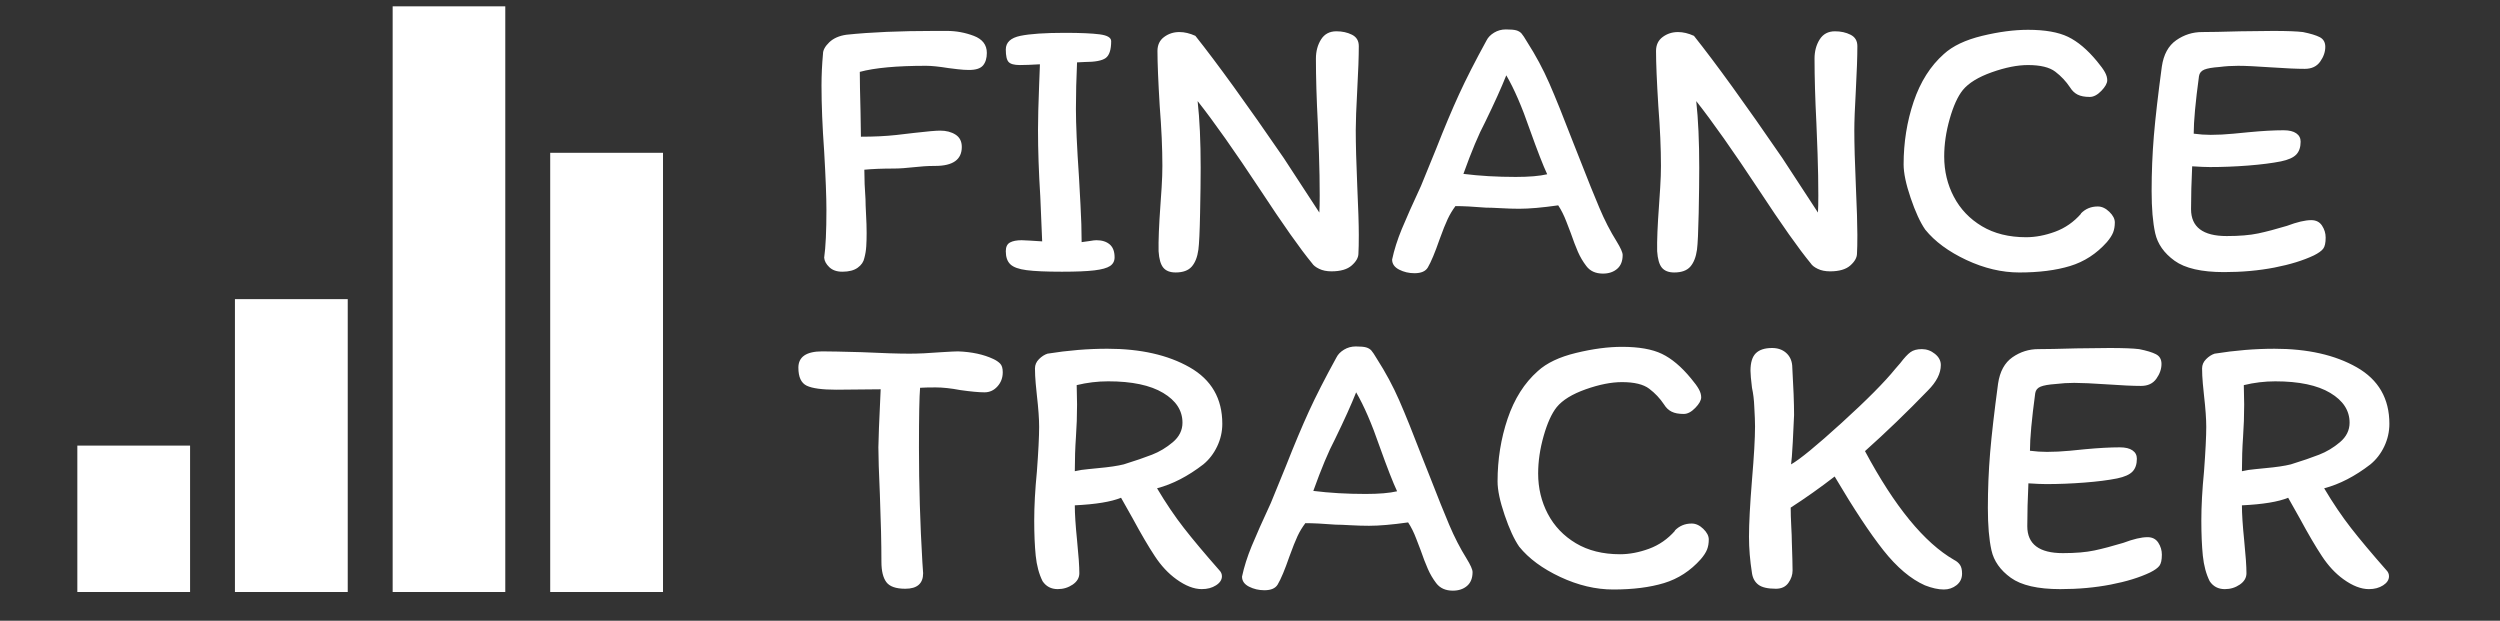 <svg viewBox="704 0 600 148.973" xmlns:xlink="http://www.w3.org/1999/xlink" version="1.1" xmlns="http://www.w3.org/2000/svg" style="max-height: 500px" width="600" height="148.973"><rect x="704" y="0" width="600" height="148.973" fill="#333333" stroke="none"/><svg y="0" x="0" viewBox="0 0 566 145" data-id="lg_sI67YFPKFEtlUgNYJu" data-version="2" height="145" width="2000" xml:space="preserve"><rect fill="transparent" height="100%" width="100%"/><path d="M194.44 61.93q-.27 1.37-1.59 2.32-1.32.96-3.69.96-2 0-3.14-1.1-1.13-1.09-1.22-2.27.54-3.82.54-11.47 0-4.55-.54-14.01-.64-8.92-.64-15.83 0-3.74.36-7.65 0-1.27 1.5-2.73 1.51-1.45 4.15-1.82 8.64-.91 21.2-.91h2.91q3.28 0 6.42 1.18 3.14 1.19 3.14 4.1 0 1.91-.91 3t-3.37 1.09q-1.18 0-2.73-.18t-2.19-.27q-3.45-.55-5.36-.55-10.56 0-15.93 1.46 0 3 .18 9.74l.09 5.82q4.74 0 8.47-.41 3.73-.41 4.27-.5 4.74-.55 6.28-.55 2.19 0 3.69.96t1.5 2.96q0 4.55-6.37 4.55-1.55 0-2.73.09t-2 .18q-3.28.36-5.19.36-4.19 0-7.1.28 0 3.36.28 7.1 0 1.18.13 3.64.14 2.45.14 4.45 0 1.73-.09 3.19t-.46 2.82m51.05-46.96q-.27 5.83-.27 11.2 0 5.55.73 16.29l.36 6.59q.28 4.96.28 9.06.91-.09 1.95-.27 1.05-.19 1.59-.19 2.01 0 3.19 1 1.18 1.01 1.18 3.1 0 1.36-1.09 2.09-1.09.73-3.78 1.05-2.68.32-7.78.32-5.64 0-8.46-.37-2.82-.36-3.91-1.41-1.09-1.04-1.09-3.14 0-1.54 1-2.09 1-.55 2.82-.55l1.91.09 3 .19-.45-10.74q-.55-8.74-.55-16.02 0-3.91.27-10.74l.19-5q-3.1.18-4.83.18-2 0-2.68-.73-.68-.72-.68-3 0-2.55 3.5-3.28 3.5-.72 10.69-.72 5.55 0 8.33.36 2.77.36 2.77 1.64 0 3.09-1.32 4.05-1.32.95-5.05.95zm57.33-.91q0-2.63 1.23-4.59t3.69-1.96q2.09 0 3.73.82 1.64.82 1.64 2.73 0 3.73-.37 10.47-.36 6.55-.36 9.73 0 5.01.36 13.38.37 8.01.37 11.74 0 3-.09 4.46 0 1.45-1.6 2.86-1.59 1.42-4.87 1.42-1.72 0-2.95-.6-1.23-.59-1.69-1.32-4.27-5.18-12.46-17.65-9.19-13.92-15.02-21.29.73 6.55.73 16.01 0 4.19-.14 10.88-.13 6.69-.41 8.78-.36 2.64-1.59 4.05-1.23 1.41-3.87 1.41-2 0-2.95-1.14-.96-1.14-1.14-3.96-.09-3.73.45-11.19.09-1.18.28-4.1.18-2.91.18-5.18 0-6.28-.64-14.38-.54-8.92-.54-13.2 0-2.18 1.59-3.36 1.59-1.19 3.68-1.19 1.82 0 3.83.91 7.82 9.83 21.2 29.31l8.55 13.1q.09-1.46.09-4.09 0-4.65-.18-10.01-.18-5.37-.27-7.28-.46-8.83-.46-15.57m64.89 49.78q-1.19-1.55-2.01-3.41-.81-1.87-1.72-4.51-.19-.45-1.05-2.73-.87-2.27-1.96-3.91-5.73.82-9.37.82-2 0-4.41-.14-2.42-.13-3.6-.13-4.55-.37-7.28-.37-1.09 1.46-1.86 3.1-.78 1.64-1.96 4.91-1.64 4.73-2.82 6.74-.82 1.36-3.19 1.36-2 0-3.68-.86-1.69-.87-1.69-2.42.73-3.45 2.32-7.32 1.6-3.87 4.6-10.33l3.64-8.92q3-7.64 5.51-13.1 2.5-5.46 6.59-12.92.55-1.1 1.82-1.87 1.28-.77 2.82-.77 1.73 0 2.51.22.77.23 1.23.73.45.5 1.36 2.05 3.09 4.82 5.32 9.92 2.23 5.1 5.69 14.1l1.91 4.83q2.55 6.55 4.42 10.96 1.86 4.42 4.14 8.06 1.45 2.36 1.45 3.27 0 2.19-1.32 3.32-1.32 1.14-3.41 1.14-2.64 0-4-1.82m-9.38-22.02q-1.45-3.09-4.18-10.74-2.82-8.19-5.64-13.01-1.73 4.37-5.1 11.28-2.28 4.28-5.19 12.38 5.83.73 12.56.73 4.82 0 7.55-.64m64.16-27.76q0-2.63 1.23-4.59t3.68-1.96q2.1 0 3.73.82 1.64.82 1.64 2.73 0 3.73-.36 10.47-.37 6.55-.37 9.73 0 5.01.37 13.38.36 8.01.36 11.74 0 3-.09 4.46 0 1.45-1.59 2.86-1.59 1.42-4.87 1.42-1.73 0-2.96-.6-1.23-.59-1.68-1.32-4.28-5.18-12.47-17.65-9.19-13.92-15.01-21.29.72 6.55.72 16.01 0 4.19-.13 10.88-.14 6.69-.41 8.78-.37 2.64-1.59 4.05-1.23 1.41-3.87 1.41-2 0-2.96-1.14-.95-1.14-1.14-3.96-.09-3.73.46-11.19.09-1.18.27-4.1.18-2.91.18-5.18 0-6.28-.63-14.38-.55-8.92-.55-13.2 0-2.18 1.59-3.36 1.6-1.19 3.69-1.19 1.82 0 3.82.91 7.83 9.83 21.2 29.31l8.56 13.1q.09-1.46.09-4.09 0-4.65-.18-10.01-.19-5.37-.28-7.28-.45-8.83-.45-15.57m67.79.64q1.37 1.64 1.91 2.64.55 1 .55 1.91 0 1.09-1.41 2.55-1.41 1.46-2.78 1.46-1.82 0-2.91-.55t-1.82-1.73q-1.45-2.18-3.55-3.78-2.09-1.59-6.55-1.59-3.82 0-8.69 1.73-4.87 1.73-6.96 4.28-1.82 2.27-3.14 6.91-1.32 4.64-1.32 9.01 0 5.28 2.32 9.69 2.32 4.42 6.73 7.06 4.42 2.64 10.61 2.64 3.36 0 6.96-1.32 3.59-1.32 6.23-4.33h-.09q1.64-1.73 4.1-1.73 1.45 0 2.77 1.28 1.32 1.27 1.32 2.55 0 1.36-.41 2.41-.41 1.04-1.5 2.32-3.73 4.18-8.83 5.73-5.09 1.55-12.19 1.55-6.28 0-12.7-3-6.41-3.01-9.87-7.28-1.82-2.64-3.5-7.6-1.69-4.96-1.69-8.06 0-7.91 2.41-15.06 2.42-7.14 7.24-11.42 3.18-2.91 9.19-4.37 6.01-1.45 11.01-1.45 6.1 0 9.6 1.68 3.51 1.69 6.96 5.87m51.42 38.13q1.73 0 2.59 1.32.87 1.32.87 2.87 0 1.91-.6 2.68-.59.77-2.22 1.59-3.83 1.82-9.47 2.92-5.64 1.09-12.1 1.09-8.1 0-11.88-2.73-3.77-2.73-4.64-6.6-.86-3.87-.86-10.15 0-6.73.54-13.24.55-6.5 1.91-16.6.64-4.37 3.46-6.33t6.19-1.96q2.82 0 9.19-.18l7.92-.09q4.91 0 7.1.27 2.73.55 4.05 1.23 1.32.69 1.32 2.32 0 1.82-1.23 3.55-1.23 1.73-3.69 1.73-2.82 0-8.1-.36-5.28-.37-7.91-.37-2.28 0-4.46.28-2.55.18-3.64.63-1.1.46-1.28 1.55-1.27 9.37-1.27 13.83 2.09.28 4.09.28 2.55 0 5.46-.28 2.92-.27 3.73-.36 4.83-.46 8.29-.46 2 0 3.04.73 1.05.73 1.05 2 0 2.01-1.05 3.1-1.04 1.09-3.68 1.64-3.19.63-7.87 1-4.69.36-9.15.36-1.55 0-4.28-.18-.27 5.55-.27 10.28 0 6.46 8.56 6.46 4.55 0 7.55-.63 3-.64 6.91-1.82 3.64-1.37 5.83-1.37M178.61 88.25q0-3.92 5.73-3.92 2.46 0 9.37.19 7.65.36 11.56.36 3.19 0 7.74-.36 3.09-.19 3.91-.19 5 .19 8.46 1.82 1 .46 1.64 1.1.64.63.64 2.09 0 2-1.28 3.41-1.27 1.41-3.09 1.41-2 0-5.82-.54-3.37-.64-5.92-.64-2.46 0-3.73.09-.27 3-.27 14.38 0 13.56.82 27.48l.18 2.64q0 3.73-4.28 3.73-3.37 0-4.55-1.59-1.18-1.59-1.18-4.87 0-6.46-.37-16.11-.36-8.01-.36-11.37 0-2.28.55-13.93l-10.65.1q-5.1 0-7.1-.96t-2-4.32m86.08 28.94q3.19 5.36 6.42 9.5 3.23 4.15 8.51 10.15.64.64.64 1.46 0 1.27-1.42 2.18-1.41.91-3.41.91-2.82 0-6.09-2.36-2.92-2.1-5.19-5.56-2.28-3.45-5.28-9-2.37-4.28-2.82-5.01-3.55 1.46-11.1 1.82 0 3.09.54 8.37.55 5.46.55 7.92 0 1.64-1.59 2.73-1.6 1.09-3.6 1.09-2.36 0-3.64-1.91-1.27-2.55-1.64-6.1-.36-3.55-.36-8.46 0-5.19.64-11.74.54-7.28.54-10.74 0-2.82-.54-7.55-.09-.82-.28-2.82-.18-2-.18-3.64 0-1.27.96-2.23.95-.96 2.05-1.32 7.37-1.18 14.37-1.18 11.92 0 19.75 4.46t7.83 13.56q0 2.82-1.23 5.41-1.23 2.59-3.32 4.32-5.55 4.28-11.11 5.74m6.1-15.75q0-4.37-4.64-7.14-4.64-2.78-13.19-2.78-3.83 0-7.56.91l.09 4.64q0 4.01-.27 7.83-.27 3.82-.27 8.19 1.54-.36 3.27-.5t2.28-.23q4-.36 6.19-.91 4.09-1.27 6.78-2.32 2.68-1.04 5-3t2.32-4.69m60.88 38.5q-1.18-1.55-2-3.42-.82-1.86-1.73-4.5-.18-.46-1.05-2.73-.86-2.28-1.95-3.91-5.74.81-9.38.81-2 0-4.41-.13-2.41-.14-3.59-.14-4.55-.36-7.28-.36-1.1 1.45-1.87 3.09t-1.96 4.92q-1.63 4.73-2.82 6.73-.82 1.36-3.18 1.36-2 0-3.69-.86-1.68-.86-1.68-2.41.73-3.46 2.32-7.33 1.59-3.86 4.59-10.33l3.64-8.91q3.01-7.65 5.51-13.11 2.5-5.46 6.6-12.92.54-1.09 1.82-1.87 1.27-.77 2.82-.77 1.73 0 2.5.23t1.23.73q.45.5 1.36 2.04 3.1 4.83 5.33 9.92 2.23 5.1 5.69 14.11l1.91 4.82q2.54 6.55 4.41 10.97 1.87 4.41 4.14 8.05 1.46 2.37 1.46 3.28 0 2.18-1.32 3.32-1.32 1.14-3.42 1.14-2.63 0-4-1.82m-9.37-22.03q-1.46-3.09-4.19-10.73-2.82-8.19-5.64-13.02-1.73 4.37-5.1 11.29-2.27 4.27-5.18 12.37 5.82.73 12.55.73 4.83 0 7.56-.64m70.52-27.11q1.37 1.63 1.91 2.63.55 1.01.55 1.92 0 1.09-1.41 2.54-1.41 1.46-2.78 1.46-1.82 0-2.91-.55-1.09-.54-1.82-1.73-1.45-2.18-3.55-3.77-2.09-1.59-6.55-1.59-3.82 0-8.69 1.72-4.87 1.73-6.96 4.28-1.82 2.28-3.14 6.92-1.32 4.64-1.32 9.01 0 5.27 2.32 9.69 2.32 4.41 6.73 7.05 4.42 2.64 10.61 2.64 3.36 0 6.96-1.32 3.59-1.32 6.23-4.32h-.09q1.64-1.73 4.09-1.73 1.46 0 2.78 1.27 1.32 1.28 1.32 2.55 0 1.37-.41 2.41-.41 1.05-1.5 2.32-3.73 4.19-8.83 5.74-5.09 1.54-12.19 1.54-6.28 0-12.7-3-6.41-3-9.87-7.28-1.82-2.64-3.5-7.6-1.69-4.96-1.69-8.05 0-7.92 2.41-15.06 2.42-7.15 7.24-11.42 3.18-2.92 9.19-4.37 6.01-1.46 11.01-1.46 6.1 0 9.6 1.69 3.5 1.68 6.96 5.87m63.16 43.58q.91.46 1.41 1.19.5.73.5 2.09 0 1.73-1.32 2.78-1.32 1.04-3.05 1.04-2 0-4.55-1-5.1-2.27-9.97-8.42-4.86-6.14-11.69-17.7-5.19 4.01-10.55 7.47 0 1.91.13 4.41.14 2.5.14 3.69.18 5.27.18 7 0 1.55-1 2.96t-3 1.41q-2.92 0-4.19-.96-1.27-.95-1.55-2.77-.72-4.55-.72-8.74 0-4.73.72-13.65.73-8.55.73-12.83 0-1.64-.18-4.73-.09-2.46-.55-4.55-.36-2.91-.36-4.09 0-2.92 1.27-4.19 1.28-1.27 3.92-1.27 2 0 3.32 1.13 1.32 1.14 1.5 3.05.45 7.74.45 11.92-.09 2.28-.31 6.51-.23 4.23-.41 5.32 3.09-1.73 12.14-9.96 9.06-8.24 12.88-12.97l1.18-1.36q1.46-1.92 2.46-2.64 1-.73 2.73-.73t3.14 1.14q1.41 1.13 1.41 2.68 0 3-3.09 6.1-7.56 7.82-15.11 14.56 10.65 19.93 21.39 26.11m46.41-5.46q1.73 0 2.59 1.32.86 1.32.86 2.87 0 1.91-.59 2.68-.59.78-2.23 1.6-3.82 1.82-9.46 2.91-5.64 1.09-12.1 1.09-8.1 0-11.88-2.73-3.78-2.73-4.64-6.6-.86-3.86-.86-10.14 0-6.74.54-13.24.55-6.51 1.91-16.61.64-4.37 3.46-6.33 2.82-1.95 6.19-1.95 2.82 0 9.19-.18l7.92-.09q4.91 0 7.09.27 2.73.54 4.05 1.23 1.32.68 1.32 2.32 0 1.82-1.23 3.55-1.22 1.73-3.68 1.73-2.82 0-8.1-.37-5.28-.36-7.92-.36-2.27 0-4.46.27-2.54.18-3.64.64-1.09.45-1.27 1.54-1.27 9.38-1.27 13.84 2.09.27 4.09.27 2.55 0 5.46-.27 2.91-.28 3.73-.37 4.83-.45 8.28-.45 2.01 0 3.05.73 1.05.72 1.05 2 0 2-1.05 3.09-1.04 1.09-3.68 1.64-3.19.64-7.88 1-4.68.36-9.14.36-1.55 0-4.28-.18-.27 5.55-.27 10.29 0 6.46 8.55 6.46 4.55 0 7.56-.64 3-.64 6.91-1.82 3.64-1.37 5.83-1.37m42.4-11.73q3.19 5.36 6.42 9.5 3.23 4.15 8.51 10.15.63.64.63 1.46 0 1.27-1.41 2.18-1.41.91-3.41.91-2.82 0-6.1-2.36-2.91-2.1-5.18-5.56-2.28-3.45-5.28-9-2.37-4.28-2.82-5.01-3.55 1.46-11.1 1.82 0 3.09.54 8.37.55 5.46.55 7.92 0 1.64-1.6 2.73-1.59 1.09-3.59 1.09-2.37 0-3.64-1.91-1.27-2.55-1.64-6.1-.36-3.55-.36-8.46 0-5.19.64-11.74.54-7.28.54-10.74 0-2.82-.54-7.55-.1-.82-.28-2.82-.18-2-.18-3.64 0-1.27.96-2.23.95-.96 2.04-1.32 7.37-1.18 14.38-1.18 11.92 0 19.75 4.46 7.82 4.46 7.82 13.56 0 2.82-1.22 5.41-1.23 2.59-3.33 4.32-5.55 4.28-11.1 5.74m6.1-15.75q0-4.37-4.64-7.14-4.64-2.78-13.2-2.78-3.82 0-7.55.91l.09 4.64q0 4.01-.27 7.83-.27 3.82-.27 8.19 1.54-.36 3.27-.5t2.28-.23q4-.36 6.18-.91 4.1-1.27 6.78-2.32 2.69-1.04 5.01-3t2.32-4.69M119.048 36.671h27.072v105.406h-27.072zM81.238 1.517h27.03v140.56h-27.03zm-37.853 70.28h27.072v70.28H43.385zM5.56 106.951h27.058v35.126H5.56z" fill="#fff"/></svg></svg>